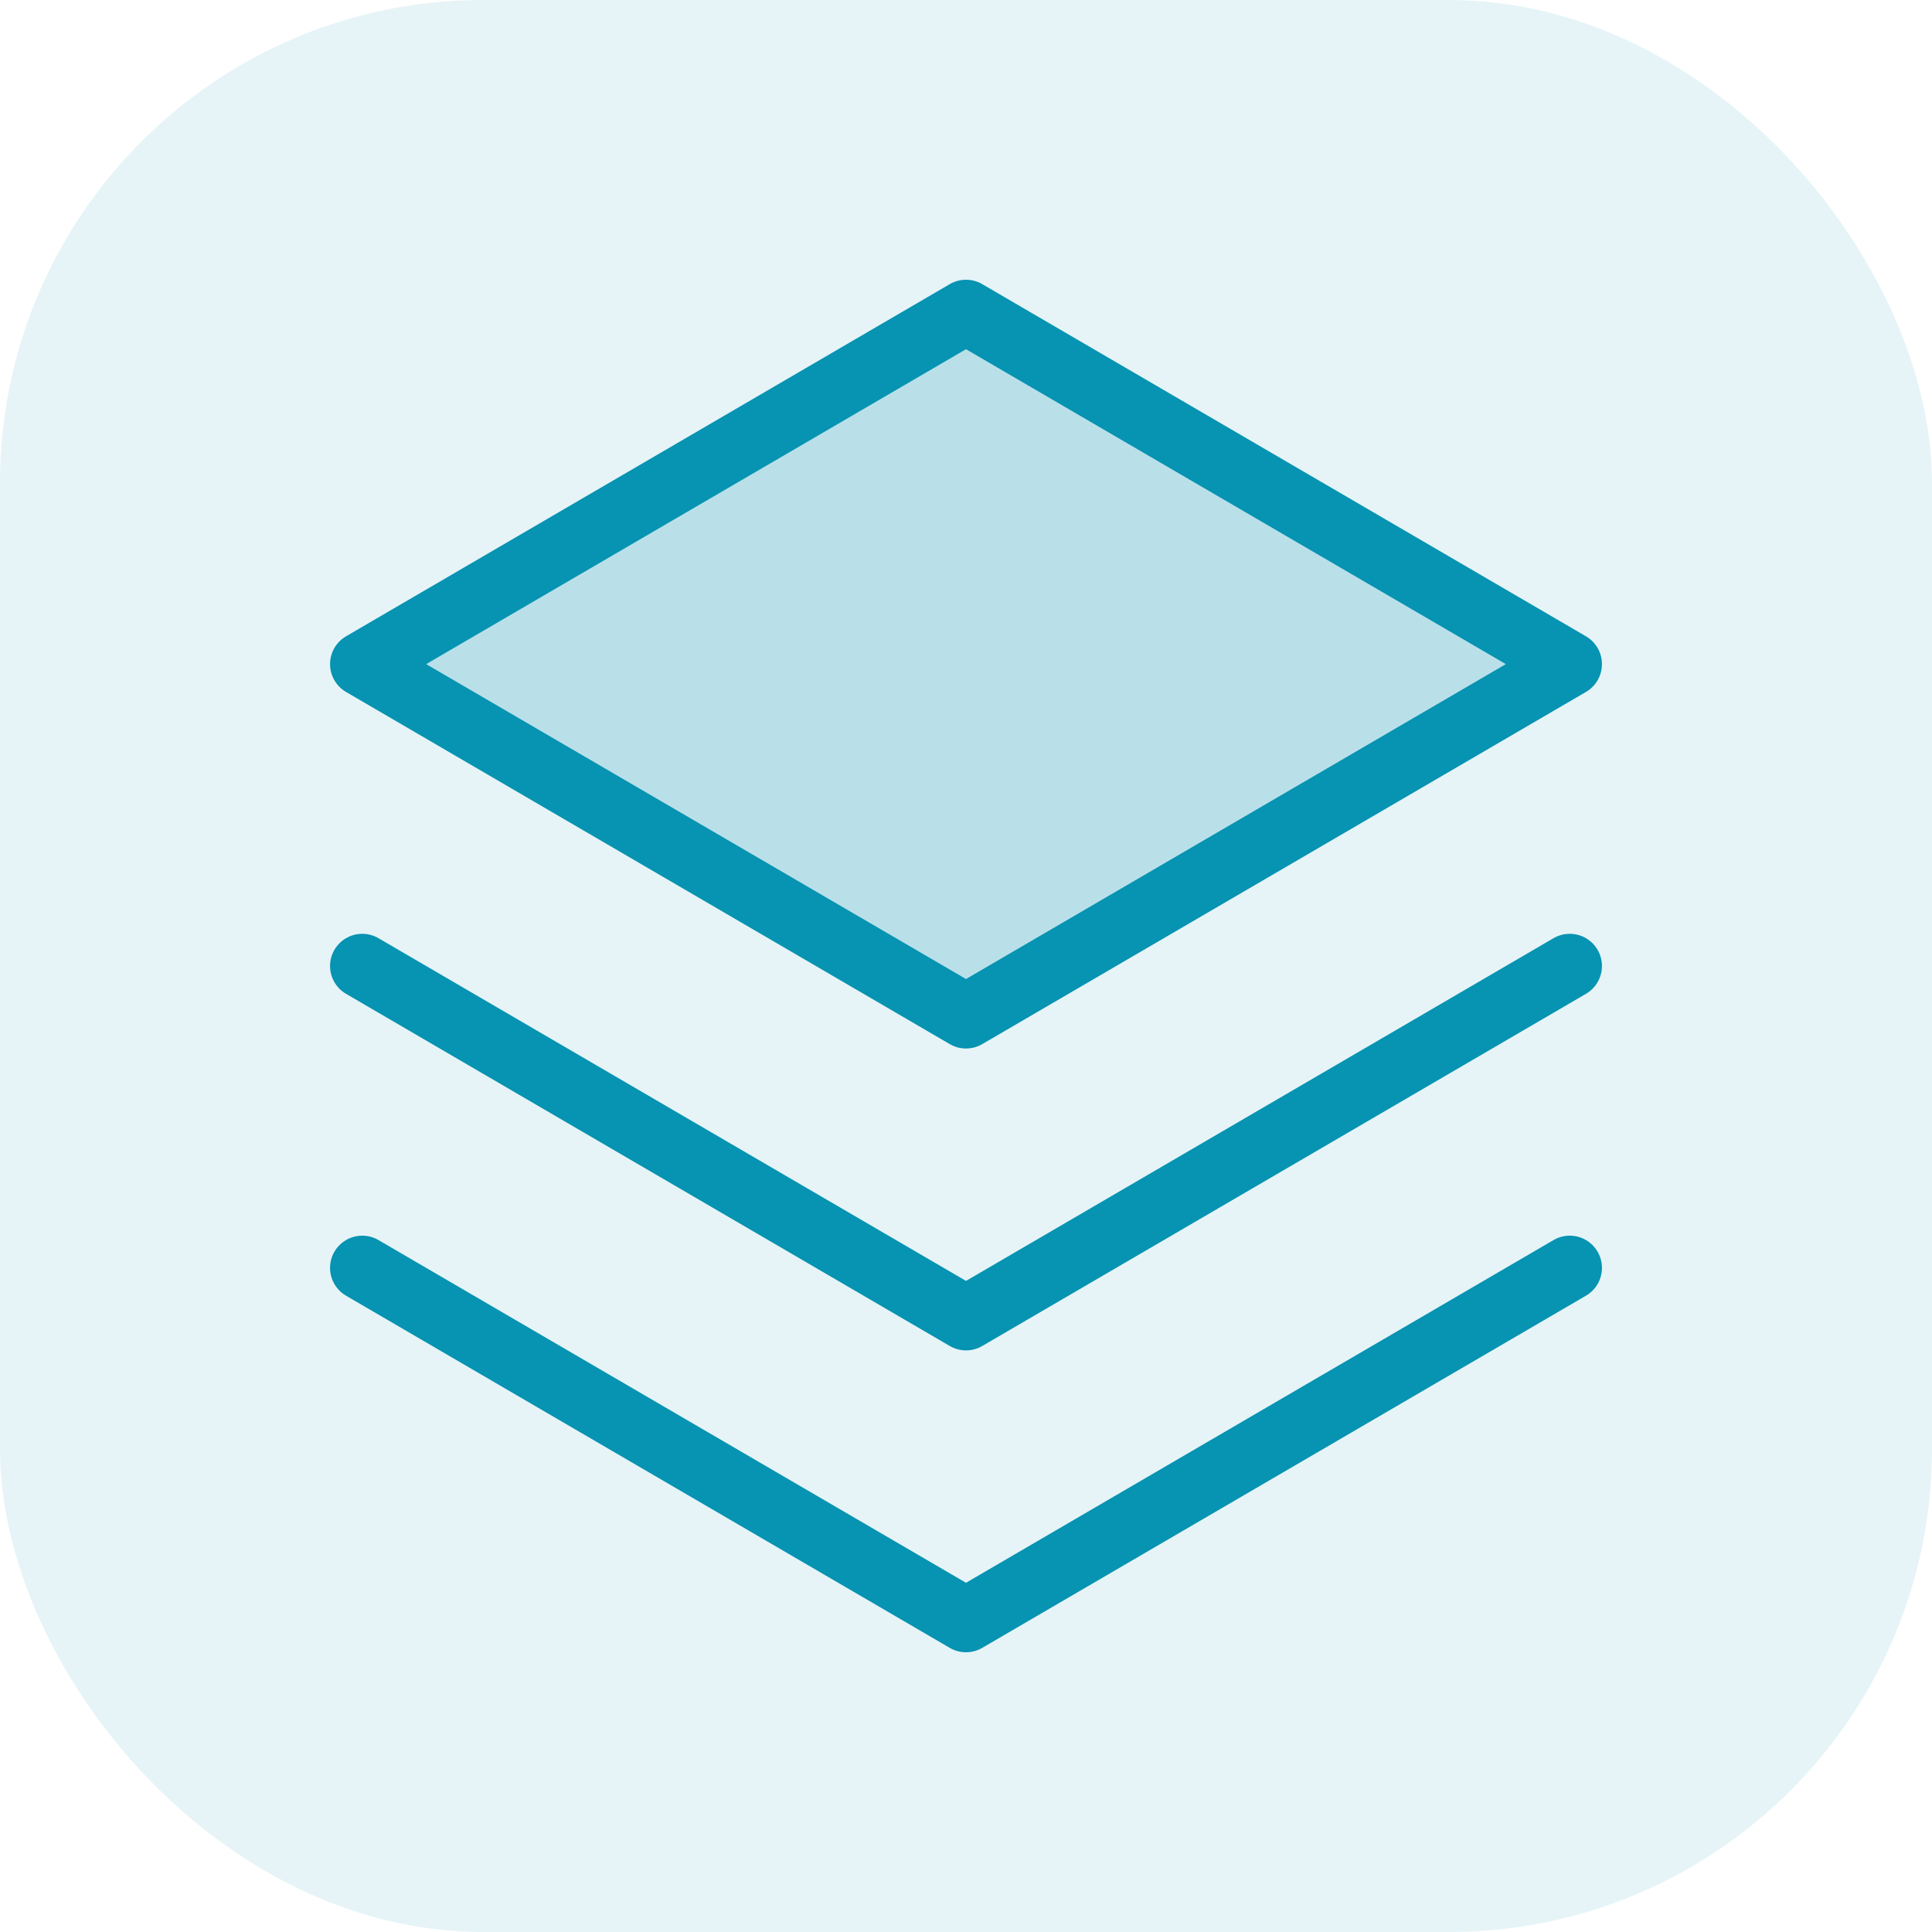 <svg width="24" height="24" viewBox="0 0 24 24" fill="none" xmlns="http://www.w3.org/2000/svg">
<svg x="2" y="2">
<path opacity="0.2" d="M2.5 6.25L10 10.625L17.5 6.25L10 1.875L2.5 6.25Z" fill="#0894B3"/>
<path d="M2.5 13.75L10 18.125L17.5 13.75" stroke="#0894B3" stroke-width="0.8" stroke-linecap="round" stroke-linejoin="round"/>
<path d="M2.5 10L10 14.375L17.5 10" stroke="#0894B3" stroke-width="0.8" stroke-linecap="round" stroke-linejoin="round"/>
<path d="M2.5 6.25L10 10.625L17.5 6.25L10 1.875L2.5 6.25Z" stroke="#0894B3" stroke-width="0.8" stroke-linecap="round" stroke-linejoin="round"/>
</svg>

<rect width="24" height="24" rx="6" fill="#0894B3" opacity="0.1"/>

</svg>
